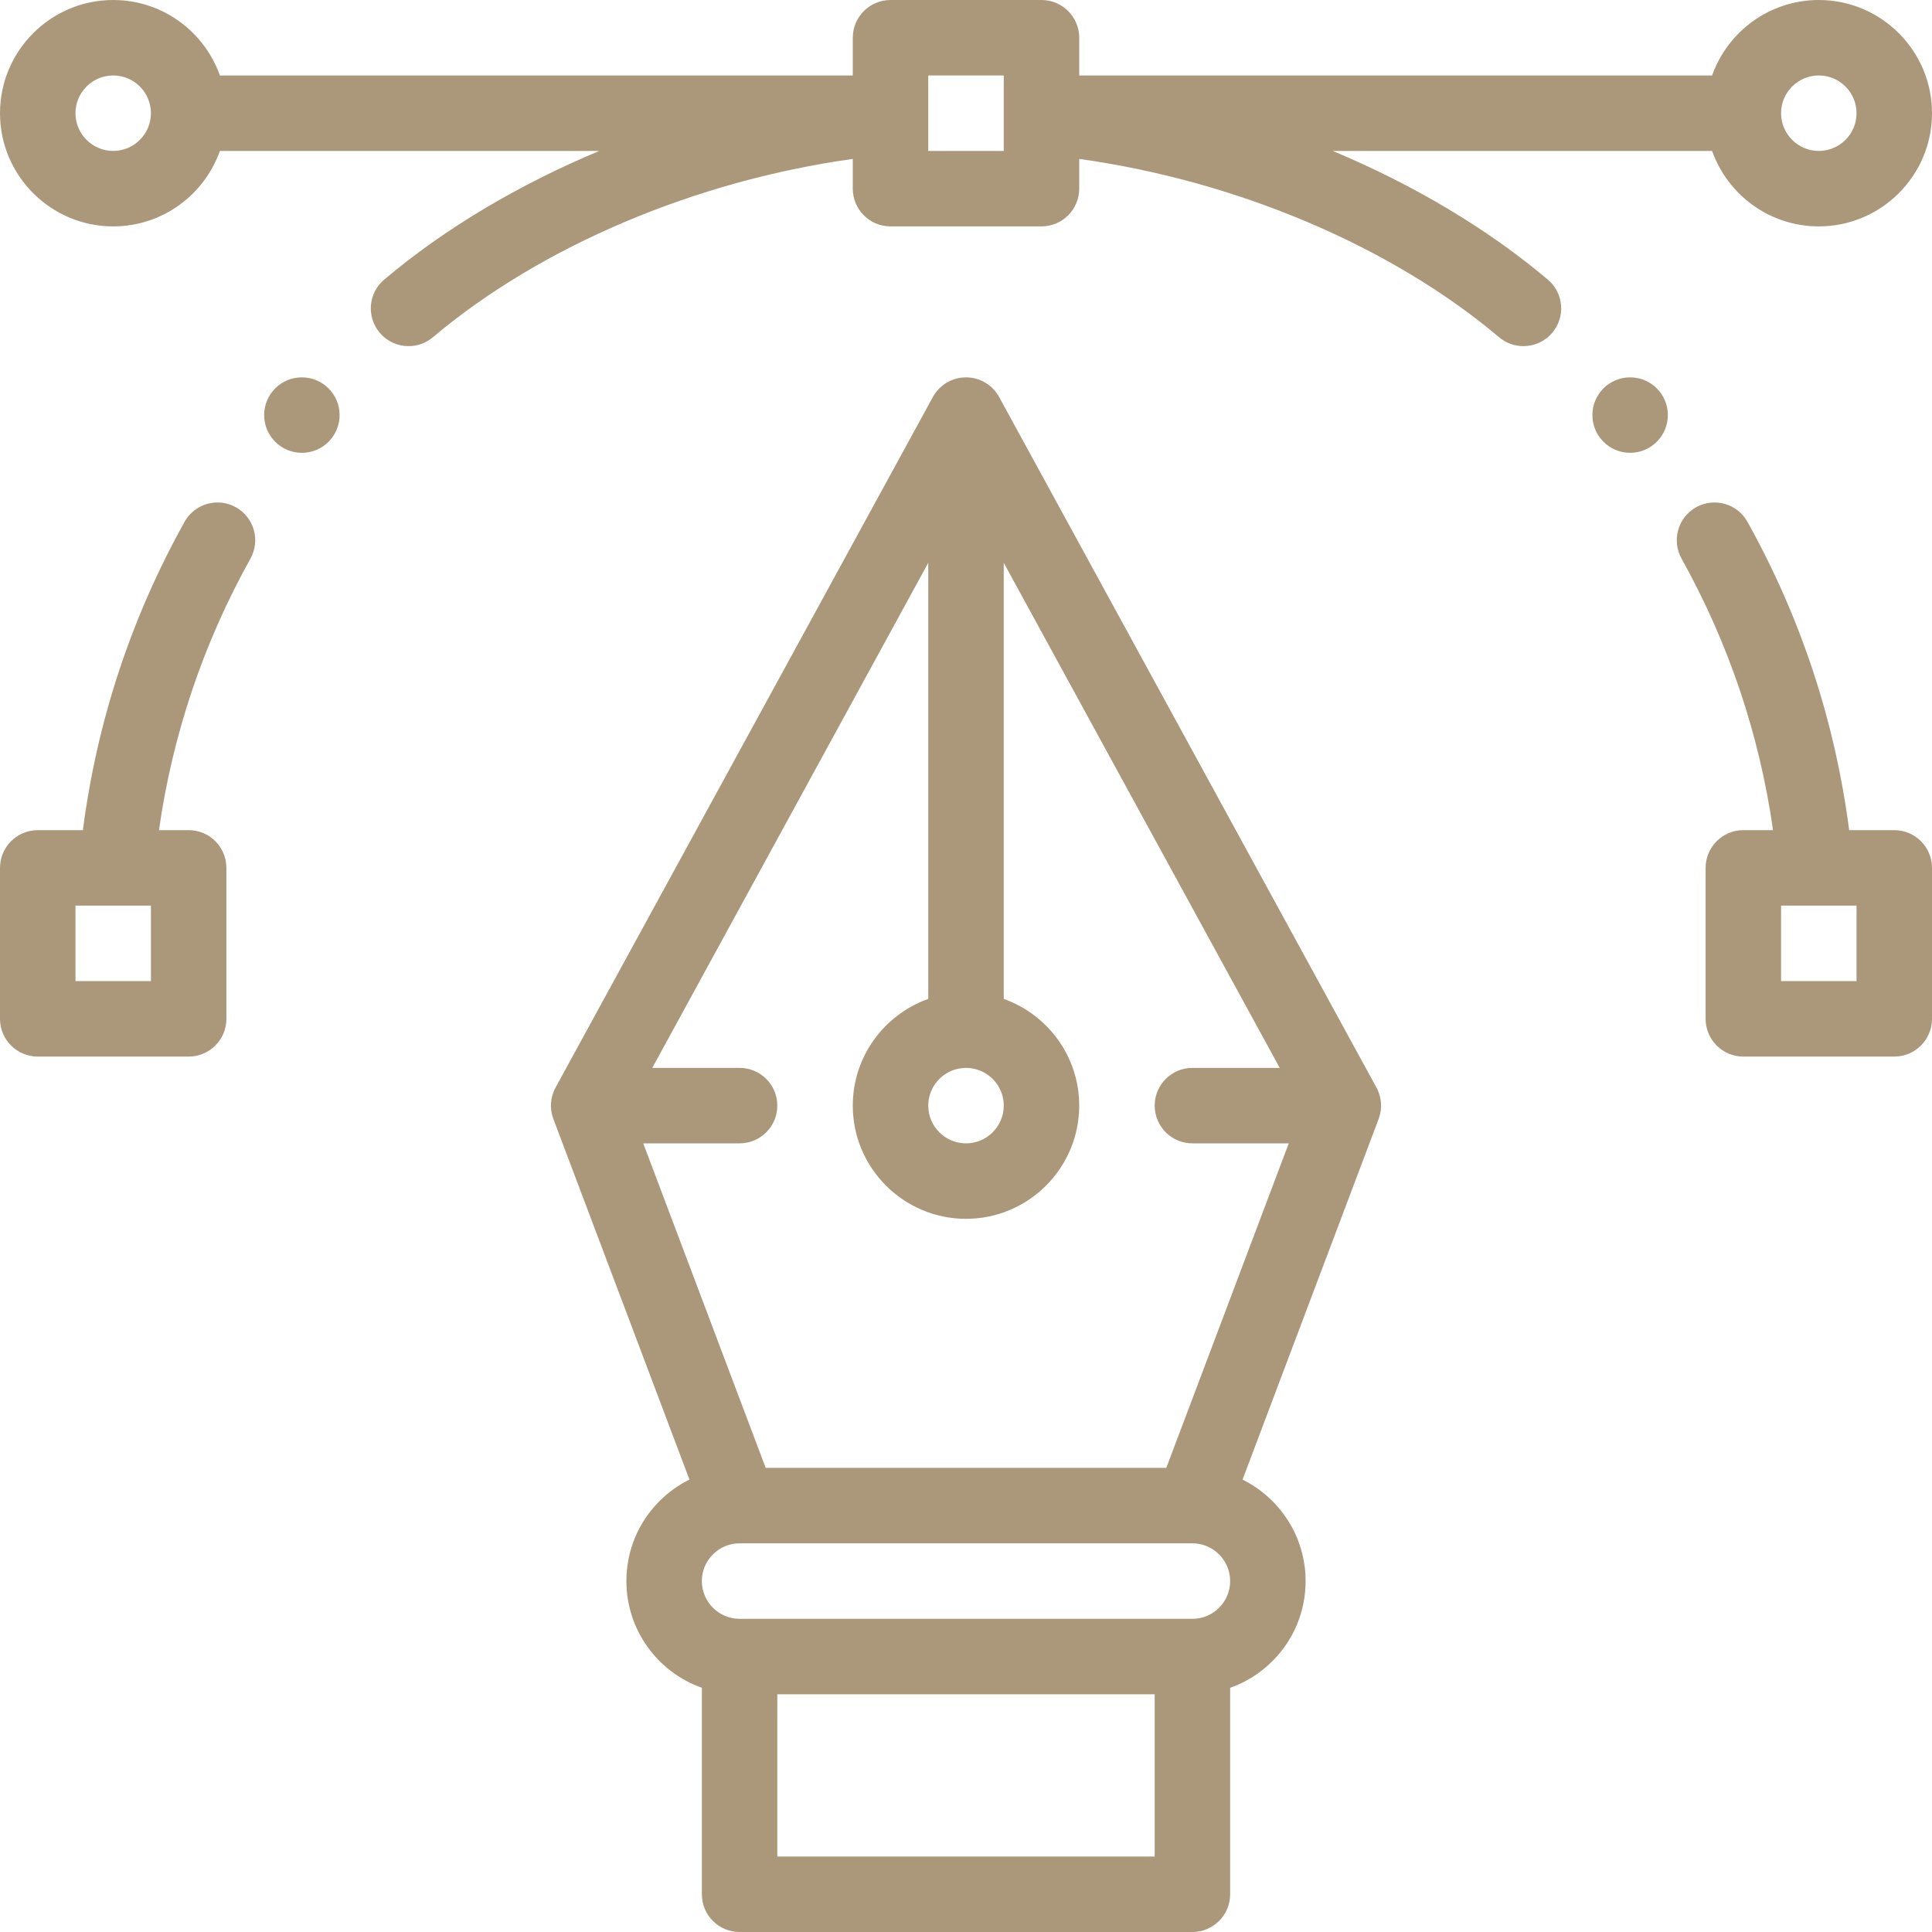 <svg width="50" height="50" viewBox="0 0 50 50" fill="none" xmlns="http://www.w3.org/2000/svg">
<path d="M42.188 9.766C41.648 9.766 41.211 10.203 41.211 10.742C41.211 11.281 41.648 11.719 42.188 11.719C42.727 11.719 43.164 11.281 43.164 10.742C43.164 10.203 42.727 9.766 42.188 9.766Z" fill="#AB987B"/>
<path d="M7.812 9.766C7.273 9.766 6.836 10.203 6.836 10.742C6.836 11.281 7.273 11.719 7.812 11.719C8.352 11.719 8.789 11.281 8.789 10.742C8.789 10.203 8.352 9.766 7.812 9.766Z" fill="#AB987B"/>
<path d="M49.024 21.484H47.856C47.491 18.671 46.609 15.991 45.224 13.505C44.962 13.034 44.367 12.865 43.896 13.127C43.425 13.39 43.256 13.984 43.518 14.456C44.739 16.649 45.534 19.009 45.886 21.484H45.117C44.578 21.484 44.141 21.922 44.141 22.461V26.367C44.141 26.907 44.578 27.344 45.117 27.344H49.024C49.563 27.344 50 26.907 50 26.367V22.461C50 21.922 49.563 21.484 49.024 21.484ZM48.047 25.39H46.094V23.437H46.981C46.981 23.437 46.981 23.437 46.981 23.437C46.982 23.437 46.982 23.437 46.983 23.437H48.047V25.39Z" fill="#AB987B"/>
<path d="M35.74 28.576C35.74 28.561 35.739 28.546 35.738 28.531C35.736 28.51 35.733 28.49 35.73 28.469C35.729 28.457 35.727 28.444 35.725 28.432C35.72 28.408 35.714 28.385 35.708 28.361C35.706 28.352 35.704 28.343 35.701 28.335C35.693 28.305 35.682 28.277 35.671 28.249C35.67 28.246 35.669 28.243 35.668 28.24C35.654 28.207 35.639 28.175 35.622 28.145L25.857 10.274C25.686 9.961 25.357 9.766 25 9.766C24.643 9.766 24.314 9.961 24.143 10.274L14.378 28.145C14.361 28.175 14.346 28.207 14.332 28.24C14.331 28.243 14.33 28.246 14.329 28.249C14.318 28.277 14.307 28.306 14.299 28.335C14.296 28.344 14.294 28.352 14.292 28.361C14.286 28.385 14.28 28.408 14.275 28.432C14.273 28.444 14.271 28.457 14.27 28.47C14.267 28.49 14.264 28.51 14.262 28.531C14.261 28.546 14.26 28.561 14.26 28.576C14.259 28.589 14.258 28.601 14.258 28.613C14.258 28.62 14.259 28.626 14.259 28.632C14.259 28.648 14.26 28.663 14.261 28.678C14.262 28.698 14.264 28.717 14.266 28.736C14.268 28.75 14.27 28.763 14.273 28.776C14.276 28.798 14.28 28.819 14.285 28.839C14.288 28.851 14.291 28.862 14.294 28.874C14.3 28.896 14.307 28.918 14.315 28.94C14.317 28.946 14.319 28.952 14.321 28.958L17.843 38.291C17.56 38.431 17.299 38.617 17.069 38.847C16.516 39.4 16.211 40.136 16.211 40.918C16.211 42.191 17.027 43.277 18.164 43.68V49.023C18.164 49.563 18.601 50 19.141 50H30.859C31.399 50 31.836 49.563 31.836 49.023V43.681C32.243 43.538 32.616 43.304 32.931 42.989C33.484 42.436 33.789 41.7 33.789 40.918C33.789 39.768 33.123 38.772 32.157 38.292L35.679 28.958C35.682 28.952 35.683 28.946 35.685 28.94C35.693 28.918 35.7 28.896 35.706 28.874C35.709 28.862 35.712 28.851 35.715 28.839C35.72 28.819 35.724 28.798 35.727 28.776C35.73 28.763 35.732 28.75 35.734 28.736C35.736 28.717 35.738 28.698 35.739 28.678C35.74 28.663 35.741 28.648 35.741 28.632C35.741 28.626 35.742 28.62 35.742 28.613C35.742 28.601 35.741 28.589 35.74 28.576ZM25 27.637C25.538 27.637 25.977 28.075 25.977 28.613C25.977 29.152 25.538 29.59 25 29.59C24.462 29.59 24.023 29.152 24.023 28.613C24.023 28.075 24.462 27.637 25 27.637ZM29.883 48.047H20.117V43.848H29.883V48.047ZM31.55 41.608C31.365 41.793 31.12 41.895 30.859 41.895H19.141C18.602 41.895 18.164 41.456 18.164 40.918C18.164 40.657 18.266 40.412 18.45 40.228C18.635 40.043 18.88 39.941 19.141 39.941H30.853C30.855 39.941 30.857 39.942 30.859 39.942C30.86 39.942 30.861 39.942 30.863 39.942C31.4 39.943 31.836 40.381 31.836 40.918C31.836 41.178 31.734 41.424 31.55 41.608ZM30.184 37.988H19.816L16.647 29.59H19.141C19.68 29.59 20.117 29.153 20.117 28.613C20.117 28.074 19.68 27.637 19.141 27.637H16.881L24.023 14.566V25.852C22.887 26.255 22.07 27.34 22.07 28.613C22.07 30.229 23.385 31.543 25 31.543C26.615 31.543 27.93 30.229 27.93 28.613C27.93 27.34 27.113 26.255 25.977 25.852V14.566L33.119 27.637H30.859C30.32 27.637 29.883 28.074 29.883 28.613C29.883 29.153 30.32 29.59 30.859 29.59H33.353L30.184 37.988Z" fill="#AB987B"/>
<path d="M6.104 13.127C5.633 12.865 5.038 13.034 4.776 13.505C3.392 15.991 2.509 18.672 2.145 21.484H0.977C0.437 21.484 0 21.922 0 22.461V26.367C0 26.907 0.437 27.344 0.977 27.344H4.883C5.422 27.344 5.859 26.907 5.859 26.367V22.461C5.859 21.922 5.422 21.484 4.883 21.484H4.114C4.466 19.009 5.261 16.649 6.482 14.456C6.745 13.984 6.575 13.39 6.104 13.127ZM3.906 25.391H1.953V23.438H3.018C3.018 23.438 3.018 23.438 3.019 23.438C3.019 23.438 3.019 23.438 3.02 23.438H3.906V25.391Z" fill="#AB987B"/>
<path d="M47.07 0C45.797 0 44.712 0.817 44.309 1.953H27.93V0.977C27.93 0.437 27.492 0 26.953 0H23.047C22.508 0 22.07 0.437 22.07 0.977V1.953H5.691C5.288 0.817 4.203 0 2.93 0C1.314 0 0 1.314 0 2.93C0 4.545 1.314 5.859 2.93 5.859C4.203 5.859 5.288 5.043 5.691 3.906H15.509C13.426 4.778 11.516 5.909 9.944 7.235C9.531 7.582 9.479 8.199 9.827 8.611C10.02 8.84 10.296 8.958 10.574 8.958C10.796 8.958 11.019 8.883 11.203 8.728C14.005 6.366 18.003 4.679 22.07 4.113V4.883C22.07 5.422 22.508 5.859 23.047 5.859H26.953C27.492 5.859 27.93 5.422 27.93 4.883V4.113C31.997 4.679 35.995 6.366 38.797 8.728C38.981 8.883 39.204 8.958 39.426 8.958C39.704 8.958 39.98 8.84 40.173 8.611C40.521 8.199 40.469 7.582 40.056 7.235C38.484 5.909 36.574 4.778 34.491 3.906H44.309C44.712 5.043 45.797 5.859 47.07 5.859C48.686 5.859 50 4.545 50 2.93C50 1.314 48.686 0 47.07 0ZM2.93 3.906C2.391 3.906 1.953 3.468 1.953 2.93C1.953 2.391 2.391 1.953 2.93 1.953C3.468 1.953 3.906 2.391 3.906 2.93C3.906 3.468 3.468 3.906 2.93 3.906ZM25.977 2.93V3.018V3.906H24.023V3.018V2.93V1.953H25.977V2.93ZM47.07 3.906C46.532 3.906 46.094 3.468 46.094 2.93C46.094 2.391 46.532 1.953 47.07 1.953C47.609 1.953 48.047 2.391 48.047 2.93C48.047 3.468 47.609 3.906 47.07 3.906Z" fill="#AB987B"/>
</svg>
